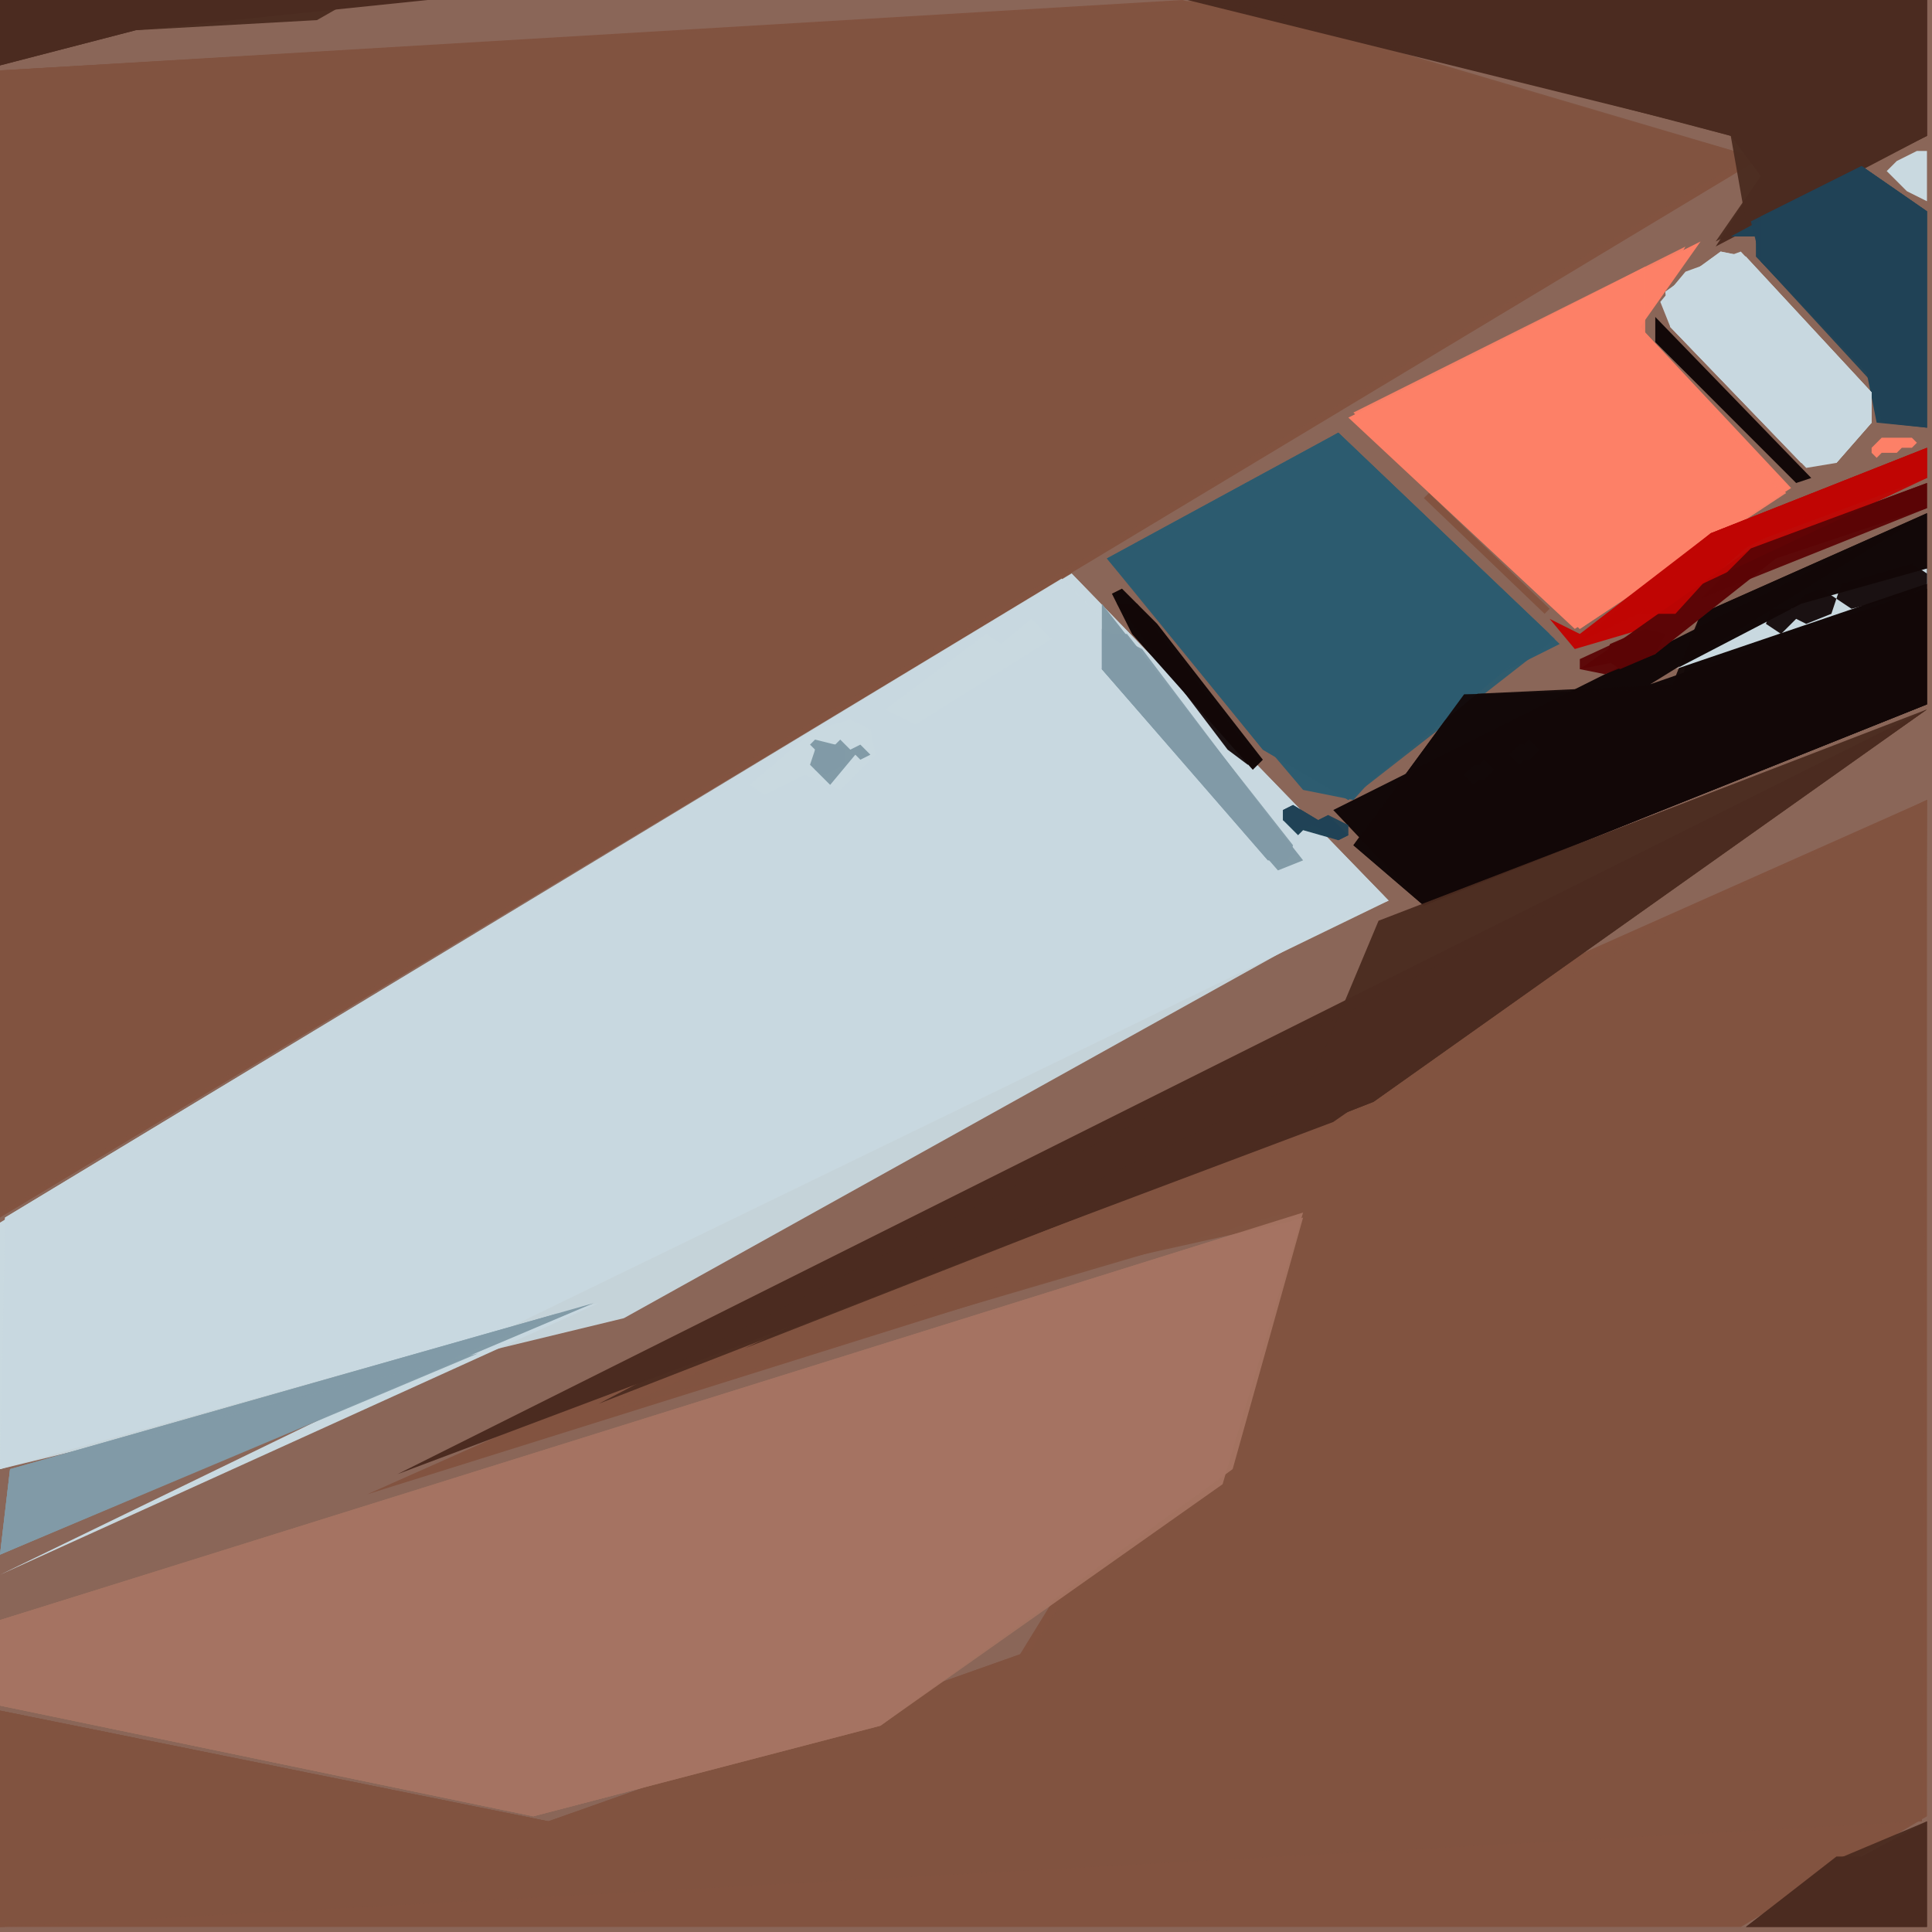 <svg xmlns="http://www.w3.org/2000/svg" width="768" height="768" viewBox="0 0 384 384">
<rect width="384" height="384" fill="#8a6658"/>
<polygon points="0.0,242.0 349.0,32.0 235.0,0.0 0.0,14.0" fill="#825340" />
<polygon points="0.0,241.0 348.0,31.0 240.0,0.0 0.0,14.0" fill="#825340" opacity="0.95" />
<polygon points="383.0,159.0 73.0,297.0 258.0,239.0 202.0,330.0 109.0,362.0 0.0,340.0 0.0,383.0 346.0,383.0 383.0,361.0" fill="#825340" />
<polygon points="276.0,179.0 213.0,114.0 0.0,243.0 0.0,292.0 119.0,259.0 0.0,313.0" fill="#c9d9e0" />
<polygon points="0.0,241.0 348.0,31.0 243.0,0.0 0.0,14.0" fill="#825340" opacity="0.95" />
<polygon points="259.0,241.0 0.0,322.0 0.0,339.0 106.0,361.0 175.0,343.0 245.0,292.0" fill="#a57462" />
<polygon points="383.0,159.0 123.0,280.0 259.0,240.0 205.0,328.0 109.0,362.0 0.0,340.0 0.0,383.0 382.0,362.0" fill="#825340" opacity="0.95" />
<polygon points="276.0,179.0 213.0,114.0 1.0,242.0 0.0,292.0" fill="#c9d9e0" opacity="0.95" />
<polygon points="383.0,159.0 175.0,261.0 260.0,242.0 205.0,328.0 109.0,362.0 0.0,340.0 0.0,383.0 382.0,362.0" fill="#825340" opacity="0.95" />
<polygon points="275.0,178.0 211.0,115.0 1.0,242.0 0.0,292.0 124.0,262.0" fill="#c9d9e0" opacity="0.95" />
<polygon points="259.0,241.0 0.0,322.0 0.0,339.0 106.0,361.0 175.0,343.0 243.0,295.0" fill="#a57462" opacity="0.95" />
<polygon points="259.0,242.0 0.0,322.0 0.0,339.0 106.0,361.0 175.0,343.0 245.0,292.0" fill="#a57462" opacity="0.95" />
<polygon points="383.0,141.0 79.0,293.0 265.0,223.0" fill="#4b2b20" />
<polygon points="266.0,86.0 220.0,111.0 259.0,157.0 269.0,159.0 286.0,140.0 310.0,128.0" fill="#2d5c70" />
<polygon points="338.0,48.0 268.0,83.0 313.0,125.0 356.0,97.0 326.0,65.0" fill="#fd8067" />
<polygon points="383.0,102.0 265.0,161.0 283.0,180.0 383.0,140.0 383.0,117.0 328.0,136.0" fill="#120808" />
<polygon points="236.0,0.0 345.0,27.0 350.0,35.0 341.0,49.0 383.0,27.0 383.0,0.0" fill="#4b2b20" />
<polygon points="266.0,86.0 220.0,111.0 251.0,149.0 268.0,159.0 309.0,127.0" fill="#2d5c70" opacity="0.95" />
<polygon points="383.0,141.0 119.0,279.0 273.0,219.0" fill="#4b2b20" opacity="0.95" />
<polygon points="335.0,49.0 269.0,82.0 314.0,125.0 355.0,98.0 326.0,65.0" fill="#fd8067" opacity="0.95" />
<polygon points="383.0,102.0 338.0,122.0 334.0,136.0 291.0,138.0 269.0,168.0 283.0,180.0 383.0,140.0" fill="#120808" opacity="0.95" />
<polygon points="118.0,259.0 2.0,292.0 0.0,309.0" fill="#829ba7" />
<polygon points="266.0,86.0 221.0,112.0 251.0,149.0 268.0,159.0 308.0,126.0" fill="#2d5c70" opacity="0.95" />
<polygon points="327.0,53.0 269.0,83.0 314.0,125.0 354.0,98.0 327.0,67.0" fill="#fd8067" opacity="0.95" />
<polygon points="383.0,102.0 338.0,122.0 332.0,137.0 291.0,138.0 269.0,168.0 283.0,180.0 383.0,140.0" fill="#120808" opacity="0.95" />
<polygon points="241.0,0.0 344.0,27.0 350.0,35.0 341.0,48.0 383.0,27.0 383.0,0.0" fill="#4b2b20" opacity="0.95" />
<polygon points="383.0,141.0 274.0,183.0 261.0,214.0 148.0,268.0 273.0,219.0" fill="#4b2b20" opacity="0.95" />
<polygon points="344.0,47.0 349.0,47.0 349.0,51.0 371.0,74.0 373.0,84.0 383.0,85.0 383.0,42.0 370.0,33.0" fill="#204356" />
<polygon points="335.0,54.0 330.0,60.0 332.0,65.0 359.0,93.0 365.0,92.0 372.0,84.0 372.0,78.0 346.0,50.0" fill="#c9d9e0" />
<polygon points="244.0,0.0 344.0,27.0 347.0,44.0 383.0,27.0 383.0,0.0" fill="#4b2b20" opacity="0.95" />
<polygon points="219.0,120.0 219.0,133.0 254.0,173.0 259.0,171.0" fill="#829ba7" />
<polygon points="111.0,261.0 2.0,292.0 0.0,309.0" fill="#829ba7" opacity="0.95" />
<polygon points="0.0,13.0 27.0,6.0 85.0,0.0 0.0,0.0" fill="#4b2b20" />
<polygon points="348.0,44.0 350.0,52.0 373.0,77.0 374.0,84.0 383.0,85.0 383.0,42.0 370.0,33.0" fill="#204356" opacity="0.95" />
<polygon points="383.0,362.0 370.0,369.0 365.0,369.0 347.0,383.0 383.0,383.0" fill="#4b2b20" />
<polygon points="95.0,269.0 2.0,292.0 0.0,309.0" fill="#829ba7" opacity="0.95" />
<polygon points="331.0,58.0 332.0,65.0 358.0,92.0 365.0,92.0 372.0,84.0 372.0,78.0 347.0,51.0 342.0,50.0" fill="#c9d9e0" opacity="0.95" />
<polygon points="383.0,89.0 340.0,106.0 314.0,126.0 308.0,123.0 313.0,129.0 330.0,124.0 348.0,108.0 383.0,95.0" fill="#c00604" />
<polygon points="209.0,127.0 182.0,144.0 176.0,141.0 196.0,126.0 199.0,128.0 205.0,123.0" fill="#c9d9e0" />
<polygon points="370.0,33.0 350.0,43.0 350.0,52.0 371.0,74.0 374.0,83.0 383.0,85.0 383.0,42.0" fill="#204356" opacity="0.95" />
<polygon points="383.0,96.0 348.0,109.0 314.0,133.0 329.0,130.0 353.0,111.0 383.0,101.0" fill="#5c0506" />
<polygon points="331.0,58.0 332.0,65.0 358.0,92.0 365.0,92.0 372.0,84.0 372.0,78.0 347.0,51.0 342.0,50.0" fill="#c9d9e0" opacity="0.95" />
<polygon points="219.0,125.0 219.0,133.0 252.0,171.0 258.0,170.0 227.0,129.0" fill="#829ba7" opacity="0.95" />
<polygon points="173.0,145.0 174.0,150.0 167.0,157.0 160.0,154.0 152.0,158.0 149.0,156.0 162.0,145.0 169.0,143.0" fill="#c9d9e0" />
<polygon points="383.0,89.0 340.0,106.0 313.0,128.0 383.0,95.0" fill="#c00604" opacity="0.95" />
<polygon points="0.0,13.0 27.0,6.0 63.0,4.0 70.0,0.0 0.0,0.0" fill="#4b2b20" opacity="0.95" />
<polygon points="221.0,118.0 225.0,126.0 249.0,153.0 251.0,151.0 230.0,124.0 223.0,117.0" fill="#120808" />
<polygon points="383.0,362.0 364.0,370.0 347.0,383.0 383.0,383.0" fill="#4b2b20" opacity="0.95" />
<polygon points="329.0,63.0 329.0,68.0 357.0,96.0 360.0,95.0" fill="#120808" />
<polygon points="383.0,113.0 358.0,120.0 333.0,133.0 383.0,116.0" fill="#c9d9e0" />
<polygon points="220.0,126.0 219.0,133.0 252.0,171.0 256.0,171.0 257.0,168.0 224.0,126.0" fill="#829ba7" opacity="0.95" />
<polygon points="284.0,98.0 283.0,99.0 307.0,122.0 308.0,121.0" fill="#825340" />
<polygon points="383.0,96.0 348.0,109.0 338.0,119.0 383.0,101.0" fill="#5c0506" opacity="0.95" />
<polygon points="222.0,120.0 244.0,149.0 248.0,152.0 250.0,151.0 226.0,120.0" fill="#120808" opacity="0.95" />
<polygon points="383.0,89.0 340.0,106.0 326.0,122.0 333.0,122.0 343.0,111.0 364.0,100.0 383.0,95.0" fill="#c00604" opacity="0.95" />
<polygon points="383.0,114.0 383.0,116.0 380.0,118.0 368.0,121.0 365.0,119.0 366.0,116.0 380.0,112.0" fill="#120808" opacity="0.95" />
<polygon points="381.0,30.0 377.0,32.0 375.0,34.0 379.0,38.0 383.0,40.0 383.0,30.0" fill="#c9d9e0" />
<polygon points="255.0,161.0 255.0,163.0 258.0,166.0 259.0,165.0 266.0,167.0 268.0,166.0 264.0,162.0 262.0,163.0 257.0,160.0" fill="#204356" />
<polygon points="365.0,119.0 364.0,122.0 359.0,124.0 357.0,123.0 354.0,126.0 351.0,124.0 352.0,121.0 356.0,121.0 359.0,118.0 362.0,117.0" fill="#120808" opacity="0.95" />
<polygon points="161.0,148.0 162.0,149.0 161.0,152.0 165.0,156.0 170.0,150.0 171.0,151.0 173.0,150.0 171.0,148.0 169.0,149.0 167.0,147.0 166.0,148.0 162.0,147.0" fill="#829ba7" />
<polygon points="331.0,126.0 327.0,125.0 314.0,131.0 314.0,133.0 319.0,134.0 329.0,130.0" fill="#5c0506" opacity="0.95" />
<polygon points="304.0,147.0 306.0,149.0 304.0,151.0 303.0,151.0 302.0,152.0 300.0,150.0 302.0,148.0 303.0,148.0" fill="#120808" />
<polygon points="295.0,151.0 297.0,153.0 295.0,155.0 294.0,155.0 293.0,156.0 291.0,154.0 293.0,152.0 294.0,152.0" fill="#120808" />
<polygon points="372.0,90.0 373.0,91.0 374.0,90.0 377.0,90.0 378.0,89.0 380.0,89.0 381.0,88.0 380.0,87.0 374.0,87.0 372.0,89.0" fill="#fd8067" />
<polygon points="255.0,161.0 255.0,163.0 258.0,165.0 261.0,164.0 266.0,167.0 268.0,166.0 268.0,164.0 264.0,162.0 262.0,163.0 257.0,160.0" fill="#204356" opacity="0.95" />
<polygon points="168.0,149.0 166.0,148.0 164.0,148.0 162.0,149.0 162.0,153.0 164.0,154.0 168.0,152.0" fill="#829ba7" opacity="0.95" />
<polygon points="330.0,127.0 327.0,125.0 320.0,128.0 319.0,131.0 322.0,133.0 329.0,130.0" fill="#5c0506" opacity="0.95" />
</svg>